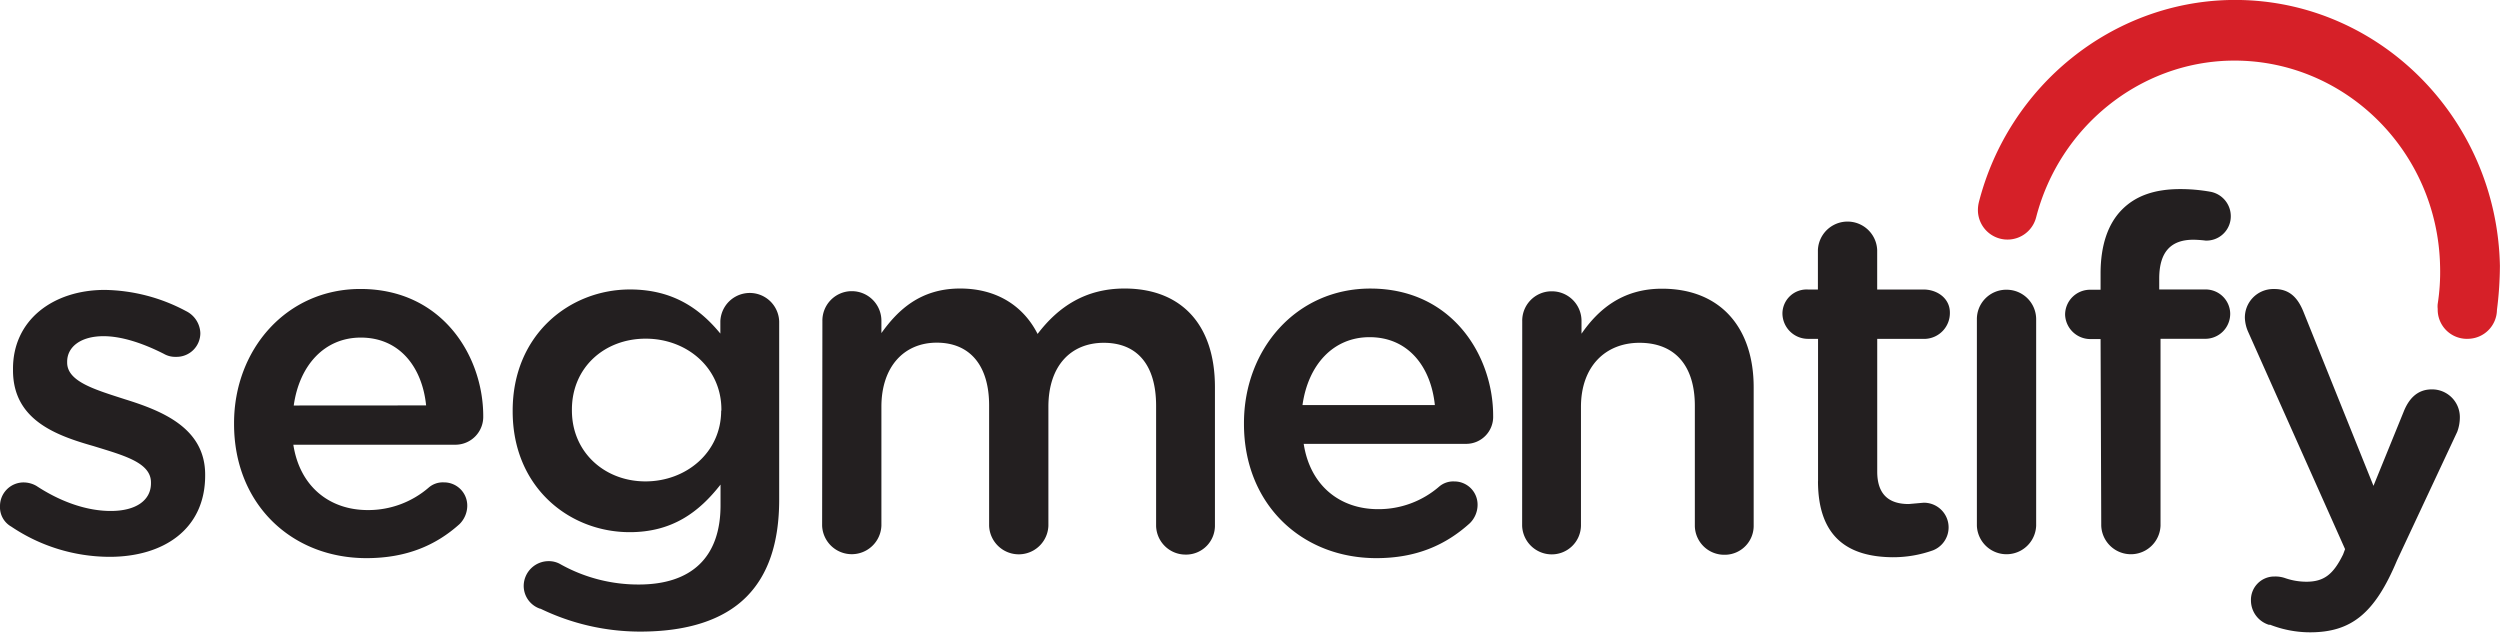 <?xml version="1.0" ?>
<svg xmlns="http://www.w3.org/2000/svg" viewBox="0 0 555.42 140.53">
	<g data-name="Layer 2">
		<g data-name="Layer 1">
			<path d="M548.09 75.28a6.49 6.49 0 0 1-6.51-6.66 4.84 4.84 0 0 1 0-1.1 46 46 0 0 0 .53-8.27c-.47-25.75-21.37-46.25-46.54-45.78-20.25.4-38 14.71-43.2 34.79a6.57 6.57 0 0 1-12.94-1.46 7.51 7.51 0 0 1 .22-1.91C446.3 19 469.22.54 495.4 0c32.43-.65 59.35 25.85 60 59.07a79.81 79.81 0 0 1-.66 9.8 6.51 6.51 0 0 1-6.35 6.4Z" style="fill:#d62028"/>
			<path d="M2.51 117A4.94 4.94 0 0 1 0 112.46a5.24 5.24 0 0 1 5.19-5.28h.09a5.79 5.79 0 0 1 2.79.76c5.57 3.66 11.34 5.58 16.53 5.58 5.67 0 8.94-2.4 8.94-6.15v-.19c0-4.43-6.06-6-12.78-8.08-8.45-2.4-17.87-5.86-17.87-16.82v-.19c-.1-11 8.94-17.68 20.38-17.68a39.46 39.46 0 0 1 18.07 4.71A5.67 5.67 0 0 1 44.51 74a5.27 5.27 0 0 1-5.29 5.28H39a5 5 0 0 1-2.6-.67c-4.68-2.38-9.4-3.92-13.4-3.92-5.1 0-8.08 2.4-8.08 5.67v.19c0 4.23 6.16 6 12.88 8.17 8.37 2.6 17.78 6.44 17.78 16.73v.19c0 12-9.32 18.07-21.24 18.07A39.24 39.24 0 0 1 2.51 117Zm78.9 7C64.78 124 52 112 52 94.2V94c0-16.34 11.63-29.8 28.07-29.8 18.26 0 27.29 15 27.29 28.26a6.19 6.19 0 0 1-6 6.34H65.17c1.44 9.33 8.07 14.52 16.53 14.52a20.52 20.52 0 0 0 13.55-5 4.78 4.78 0 0 1 3.37-1.15 5.15 5.15 0 0 1 5.19 5.09v.19a5.79 5.79 0 0 1-1.73 4c-5.19 4.66-11.73 7.55-20.67 7.55Zm13.26-33.93C93.81 81.61 88.81 75 80.16 75c-8.07 0-13.65 6.15-14.9 15.09ZM120 135.24a5.36 5.36 0 0 1-3.65-5.19 5.54 5.54 0 0 1 5.58-5.38 5.15 5.15 0 0 1 2.4.58 35.42 35.42 0 0 0 17.59 4.61c11.72 0 18.16-6.06 18.16-17.59v-4.61c-4.8 6.15-10.76 10.57-20.18 10.57-13.46 0-26-10-26-26.82v-.19c0-16.91 12.69-26.91 26.05-26.91 9.71 0 15.67 4.42 20.09 9.8v-2.78a6.54 6.54 0 0 1 13.07.09V111c0 9.71-2.5 16.82-7.31 21.63-5.19 5.19-13.26 7.69-23.54 7.69a50.86 50.86 0 0 1-22.21-5.1Zm40.27-44V91c0-9.32-7.69-15.76-16.82-15.76S127.06 81.61 127.06 91v.19c0 9.32 7.31 15.76 16.34 15.76s16.82-6.41 16.82-15.73Zm22.44-19.89a6.54 6.54 0 0 1 6.29-6.66h.19a6.57 6.57 0 0 1 6.63 6.54V74c3.65-5.1 8.65-9.9 17.49-9.9 8.27 0 14.13 4 17.21 10.09 4.61-6.06 10.67-10.09 19.32-10.09 12.49 0 20.08 7.88 20.08 21.91v30.66a6.42 6.42 0 0 1-6.24 6.54h-.2a6.54 6.54 0 0 1-6.63-6.35v-26.7c0-9.13-4.23-14-11.63-14-7.21 0-12.3 5-12.3 14.23v26.43a6.59 6.59 0 0 1-13.17 0V90.07c0-8.94-4.32-13.94-11.63-13.94s-12.3 5.38-12.3 14.23v26.43a6.59 6.59 0 0 1-13.17 0ZM305.78 124c-16.62 0-29.41-12-29.41-29.8V94c0-16.44 11.63-29.89 28.07-29.89 18.26 0 27.29 15 27.29 28.25a6 6 0 0 1-6 6.25h-36.09c1.44 9.32 8.07 14.51 16.53 14.51a20.56 20.56 0 0 0 13.55-5 4.81 4.81 0 0 1 3.36-1.16 5.15 5.15 0 0 1 5.19 5.1v.19a5.75 5.75 0 0 1-1.73 4c-5.38 4.86-11.91 7.75-20.76 7.75Zm13-34c-.87-8.46-5.86-15.09-14.51-15.09-8.08 0-13.65 6.15-14.9 15.09Zm19.41-18.64a6.53 6.53 0 0 1 6.34-6.64h.2a6.57 6.57 0 0 1 6.63 6.54v2.88c3.65-5.28 9-10 17.87-10 13 0 20.38 8.65 20.38 21.91v30.66a6.43 6.43 0 0 1-6.25 6.54h-.19a6.52 6.52 0 0 1-6.63-6.35V90.16c0-8.93-4.42-14-12.3-14-7.6 0-13 5.29-13 14.23v26.43a6.49 6.49 0 0 1-6.73 6.34 6.59 6.59 0 0 1-6.34-6.34Zm65.72 35.56V75.28h-2.21a5.68 5.68 0 0 1-5.7-5.67 5.37 5.37 0 0 1 5.67-5.29h2.21v-8.76a6.59 6.59 0 0 1 13.17 0v8.76h10.29c3.09 0 5.86 2 5.86 5.1a5.73 5.73 0 0 1-5.38 5.86h-10.76v29.49c0 5.1 2.6 7.21 7 7.21l3.27-.29a5.48 5.48 0 0 1 2.11 10.58 26.41 26.41 0 0 1-9 1.53c-9.71-.09-16.54-4.32-16.54-16.91ZM439.2 71a6.53 6.53 0 0 1 6.34-6.63h.19a6.56 6.56 0 0 1 6.64 6.54v45.89a6.59 6.59 0 0 1-13.17 0Zm27.48 4.33h-2.31a5.62 5.62 0 0 1-5.57-5.39v-.1a5.55 5.55 0 0 1 5.57-5.47h2.31v-3.62c0-6.25 1.64-11 4.71-14.13s7.31-4.61 13-4.61a38.07 38.07 0 0 1 6.63.58 5.53 5.53 0 0 1 4.52 6.34 5.41 5.41 0 0 1-5.54 4.52 24.49 24.49 0 0 0-2.69-.19c-5 0-7.6 2.69-7.6 8.65v2.4h10.19a5.46 5.46 0 0 1 5.58 5.29v.19a5.54 5.54 0 0 1-5.48 5.48h-10v41.53a6.59 6.59 0 0 1-13.17 0Zm37.54 63.52a5.67 5.67 0 0 1-4.13-5.39 5.19 5.19 0 0 1 5.09-5.38h.2a6.61 6.61 0 0 1 2.4.39 14.52 14.52 0 0 0 4.61.77c3.94 0 6-1.64 8.17-6.06L521 122l-21.49-48.18a8.4 8.4 0 0 1-.77-3.17 6.33 6.33 0 0 1 6.26-6.44h.29c3.37 0 5.19 1.93 6.44 5l15.58 38.73L534 91.51c1.06-2.69 2.89-5 6.25-5a6.16 6.16 0 0 1 6.25 6.15v.1a9.33 9.33 0 0 1-.58 3.17l-13.37 28.55c-4.91 11.72-10.1 16-19.32 16a24.45 24.45 0 0 1-9-1.73Z" style="fill:#231f20"/>
		</g>
	</g>
</svg>